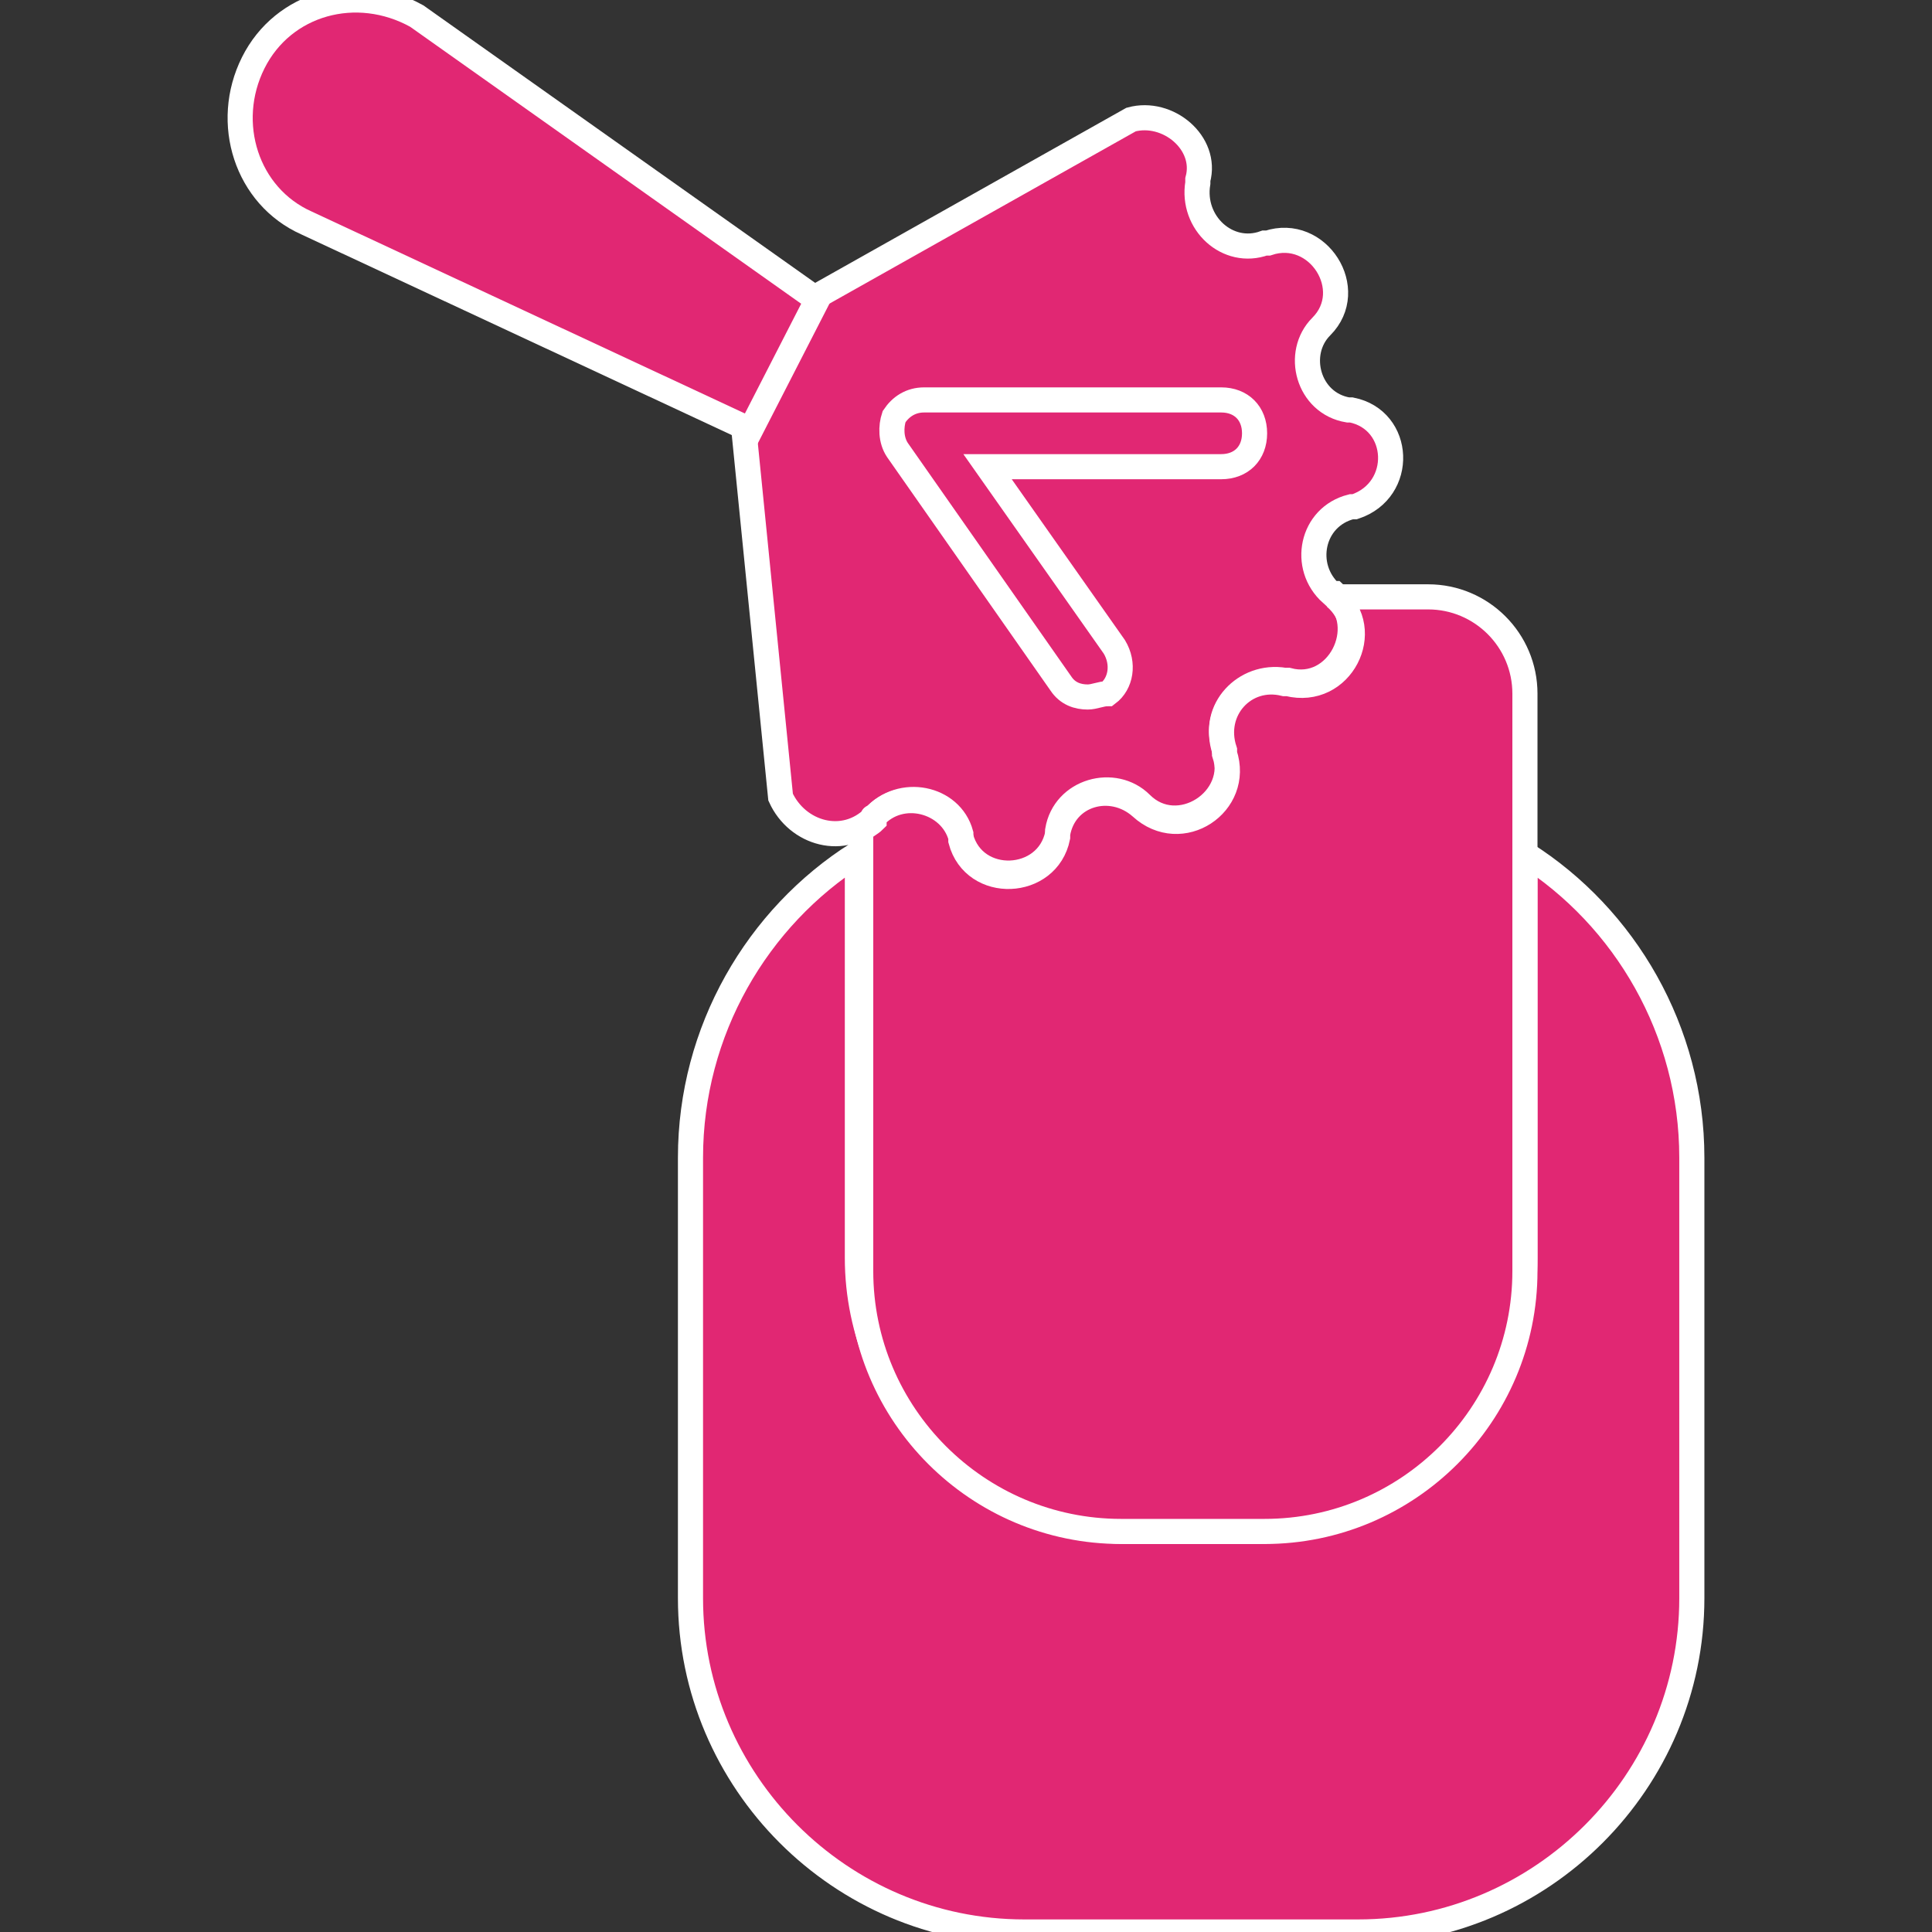 <!DOCTYPE svg PUBLIC "-//W3C//DTD SVG 1.1//EN" "http://www.w3.org/Graphics/SVG/1.1/DTD/svg11.dtd">
<!-- Uploaded to: SVG Repo, www.svgrepo.com, Transformed by: SVG Repo Mixer Tools -->
<svg height="800px" width="800px" version="1.1" id="Layer_1" xmlns="http://www.w3.org/2000/svg" xmlns:xlink="http://www.w3.org/1999/xlink" viewBox="0 0 510.96 510.96" xml:space="preserve" fill="#ffffff" stroke="#ffffff" stroke-width="6.642">
<rect x="0" y="0" width="510.96" height="510.96" fill="#333333" stroke="none"/>
<g id="SVGRepo_bgCarrier" stroke-width="0"/>
<g id="SVGRepo_tracerCarrier" stroke-linecap="round" stroke-linejoin="round" stroke="#CCCCCC" stroke-width="1.022"/>
<g id="SVGRepo_iconCarrier"> <path style="fill:#E12773;" d="M403.303,225.825v106.814c0,39.724-32.662,72.386-72.386,72.386h-31.779 c-39.724,0-72.386-32.662-72.386-72.386V225.825c-26.483,16.772-44.138,46.786-44.138,80.331V422.68 c0,48.552,39.724,88.276,88.276,88.276h88.276c48.552,0,88.276-39.724,88.276-88.276V306.156 C447.441,272.611,429.786,242.597,403.303,225.825"/> <path style="fill:#E12773;" d="M231.165,216.115L231.165,216.115c7.062-7.945,20.303-5.297,22.952,4.414v0.883 c3.531,13.241,22.952,12.359,25.6-0.883v-0.883c1.766-10.593,15.007-14.124,22.069-7.062l0,0c9.71,9.71,26.483-0.883,22.069-14.124 v-0.883c-3.531-9.71,5.297-19.421,15.89-17.655h0.883c13.241,3.531,22.069-14.124,12.359-22.952h-0.883 c-7.945-7.062-5.297-20.303,5.297-22.952h0.883c13.241-4.414,12.359-22.952-0.883-25.6h-0.883 c-10.593-1.766-14.124-15.007-7.062-22.069l0,0c9.71-9.71-0.883-26.483-14.124-22.069h-0.883c-9.71,3.531-19.421-5.297-17.655-15.89 v-0.883l0,0c2.648-9.71-7.945-18.538-17.655-15.89l-84.745,47.669l-17.655,34.428l9.71,97.103 C210.862,220.528,223.22,224.059,231.165,216.115C230.282,216.115,231.165,216.115,231.165,216.115"/> <path style="fill:#E12773;" d="M287.662,184.335c-2.648,0-5.297-0.883-7.062-3.531l-43.255-61.793 c-1.766-2.648-1.766-6.179-0.883-8.828c1.766-2.648,4.414-4.414,7.945-4.414h78.566c5.297,0,8.828,3.531,8.828,8.828 c0,5.297-3.531,8.828-8.828,8.828h-61.793l33.545,47.669c2.648,4.414,1.766,9.71-1.766,12.359 C291.193,183.453,289.427,184.335,287.662,184.335z"/> <path style="fill:#E12773;" d="M66.972,16.611L66.972,16.611c7.945-15.89,27.366-21.186,43.255-12.359l105.931,75.034 l-17.655,34.428L81.096,58.984C65.207,51.922,59.027,32.501,66.972,16.611"/> <path style="fill:#E12773;" d="M377.703,157.853h-25.6l0,0h0.883c10.593,8.828,1.766,26.483-12.359,22.952h-0.883 c-10.593-2.648-19.421,7.062-15.89,17.655v0.883c4.414,13.241-11.476,23.834-22.069,14.124l0,0 c-7.945-7.062-20.303-3.531-22.069,7.062v0.883c-2.648,13.241-22.069,14.124-25.6,0.883v-0.883 c-2.648-9.71-15.89-13.241-22.952-5.297v0.883l0,0c-0.883,0.883-2.648,1.766-3.531,2.648V336.17 c0,37.959,30.897,68.855,68.855,68.855h37.959c37.959,0,68.855-30.897,68.855-68.855V183.453 C403.303,169.328,391.827,157.853,377.703,157.853"/> </g>
</svg>